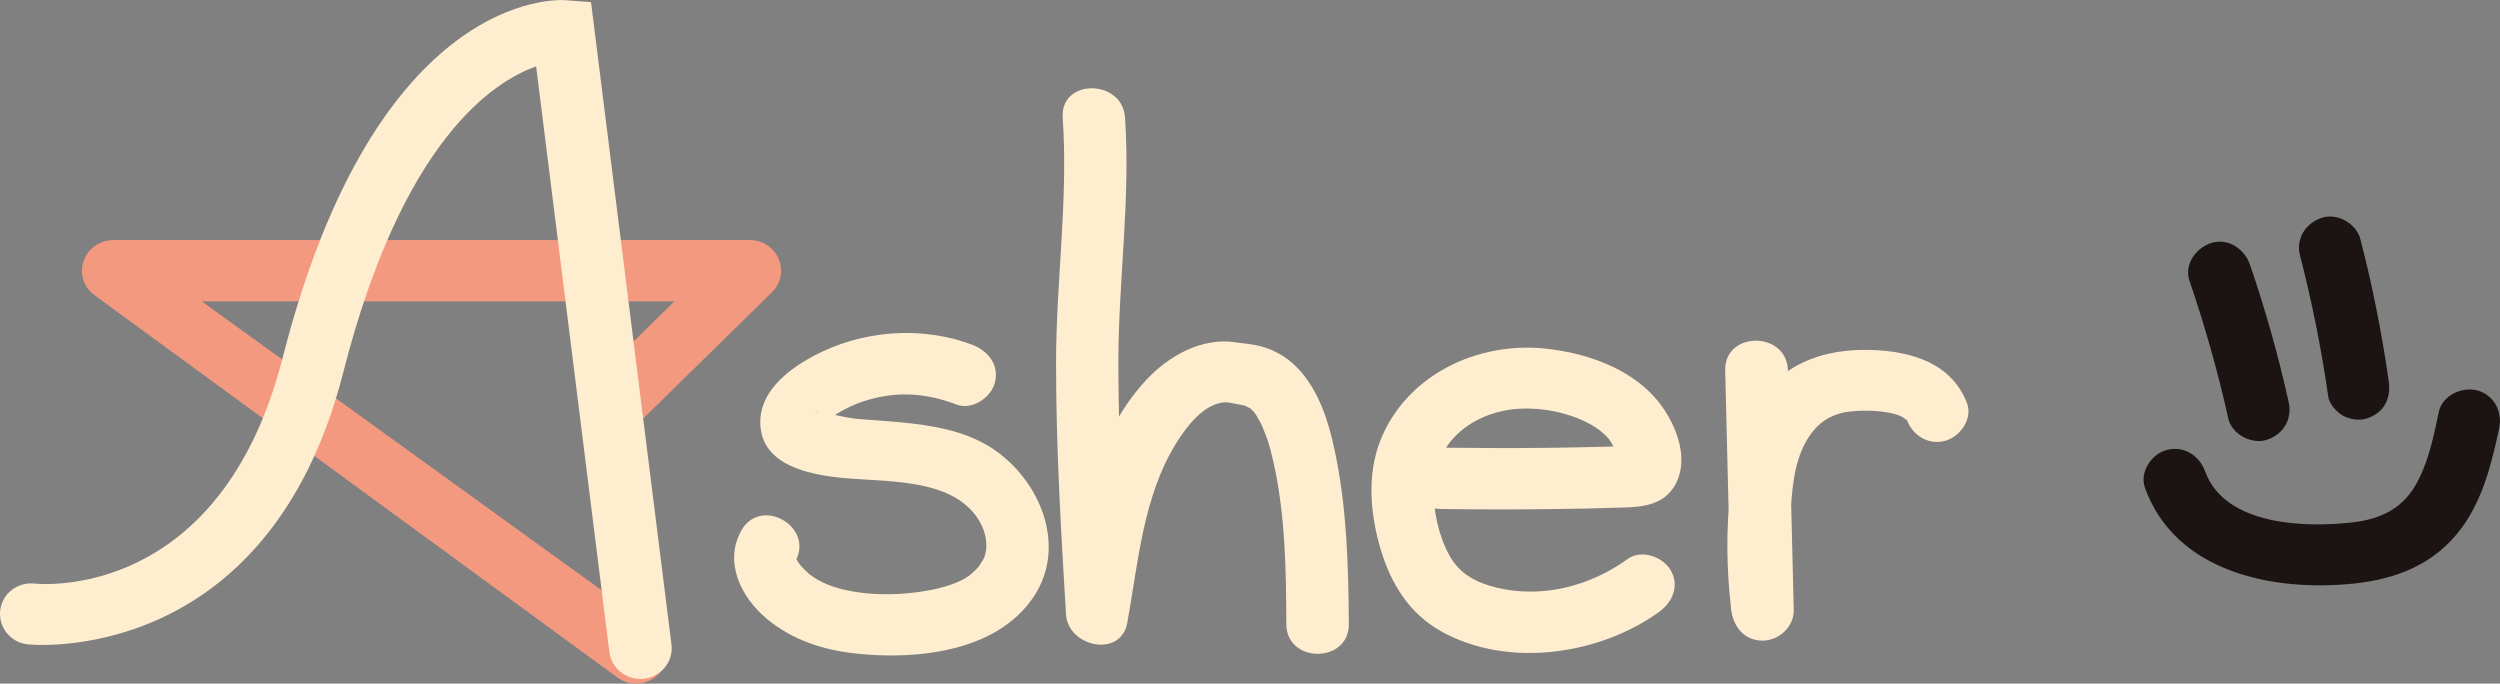 <?xml version="1.0" encoding="utf-8"?>
<!-- Generator: Adobe Illustrator 28.2.0, SVG Export Plug-In . SVG Version: 6.00 Build 0)  -->
<svg version="1.1" id="Camada_1" xmlns="http://www.w3.org/2000/svg" xmlns:xlink="http://www.w3.org/1999/xlink" x="0px" y="0px"
	 viewBox="0 0 128 35" style="enable-background:new 0 0 128 35;" xml:space="preserve">
<rect x="0" y="0" width="128" height="35" fill="#808080" stroke="none"/>
<style type="text/css">
	.st0{fill:#F3997F;}
	.st1{fill:#FFEDCF;}
	.st2{fill:#1C1313;}
</style>
<g id="Assinatura_00000148619711616044117480000007579630722130406301_">
	<g>
		<g>
			<path class="st0" d="M32.56,35c-0.35,0-0.71-0.11-1-0.35L4.79,15.08c-0.53-0.42-0.73-1.11-0.5-1.74
				c0.23-0.63,0.83-1.05,1.51-1.05h32.59c0.65,0,1.23,0.38,1.48,0.97c0.25,0.59,0.11,1.26-0.35,1.71l-6.65,6.52
				c-0.62,0.61-1.64,0.61-2.26,0c-0.62-0.61-0.62-1.6,0-2.22l3.92-3.84h-24.2l23.24,16.79c0.69,0.54,0.8,1.53,0.24,2.2
				C33.49,34.8,33.03,35,32.56,35z"/>
		</g>
		<path class="st1" d="M32.79,34.76c-0.8,0-1.49-0.58-1.59-1.38L27.45,3.4c-2.21,0.78-6.85,3.81-9.87,15.65
			C13.71,34.23,1.54,33.01,1.41,32.99c-0.88-0.1-1.5-0.88-1.4-1.74c0.1-0.86,0.89-1.47,1.77-1.37c0.4,0.04,9.54,0.83,12.7-11.59
			C19.28-0.52,28.57-0.02,28.96,0.01l1.3,0.1L34.38,33c0.11,0.86-0.52,1.64-1.39,1.75C32.92,34.76,32.86,34.76,32.79,34.76z"/>
		<path class="st1" d="M49.82,17.67c-2.64-1.02-5.73-0.76-8.21,0.58c-1.34,0.72-2.77,1.87-2.68,3.51c0.1,1.87,2.05,2.42,3.61,2.64
			c2.35,0.33,5.62-0.04,7.25,1.79c0.61,0.69,0.88,1.61,0.6,2.36c0.06-0.16-0.05,0.11-0.06,0.12c0.02-0.05-0.25,0.39-0.19,0.3
			c-0.11,0.14-0.34,0.37-0.53,0.51c-0.39,0.29-1.04,0.52-1.59,0.65c-1.53,0.35-3.36,0.42-4.89,0.04c-0.61-0.15-1.18-0.38-1.67-0.76
			c-0.15-0.12-0.43-0.4-0.52-0.52c-0.07-0.09-0.15-0.22-0.19-0.33c0.02,0.05,0,0.12-0.03,0.18c0.99-1.77-1.77-3.35-2.76-1.58
			c-0.9,1.59-0.05,3.37,1.25,4.48c1.3,1.11,2.9,1.63,4.59,1.82c3.13,0.34,7.2-0.08,9.1-2.87c1.78-2.62,0.35-6.05-2.14-7.66
			c-1.38-0.89-3.07-1.16-4.68-1.31c-0.72-0.07-1.44-0.11-2.16-0.17c-0.7-0.06-1.37-0.29-2.06-0.36c-0.23-0.02,0.04-0.05,0.03,0.03
			c0.21,0.23,0.26,0.48,0.15,0.74c0.04-0.06,0.07-0.11,0.11-0.17c0.2-0.11,0.41-0.33,0.64-0.47c0.65-0.4,1.24-0.65,1.97-0.83
			c1.41-0.35,2.8-0.22,4.2,0.32c0.8,0.31,1.76-0.34,1.97-1.09C51.18,18.71,50.62,17.99,49.82,17.67L49.82,17.67z"/>
		<path class="st1" d="M54.41,6.03c0.29,4.18-0.34,8.39-0.34,12.57c0,4.29,0.25,8.57,0.51,12.86c0.1,1.66,2.81,2.25,3.14,0.42
			c0.56-3.11,0.81-6.5,2.54-9.25c0.5-0.79,1.36-1.94,2.41-2.03c0.22-0.02,0.46,0.06,0.68,0.09c0.29,0.03,0.28,0.09-0.05-0.01
			c0.1,0.03,0.22,0.04,0.33,0.06c0.11,0.03,0.5,0.18,0.21,0.05c-0.31-0.13,0.11,0.1,0.19,0.12c0.16,0.05-0.27-0.26-0.08-0.06
			c0.07,0.07,0.15,0.15,0.22,0.21c0.05,0.04,0.23,0.27,0.06,0.06c-0.18-0.22,0.05,0.08,0.09,0.14c0.13,0.22,0.25,0.43,0.36,0.66
			c-0.16-0.33,0.15,0.4,0.2,0.55c0.13,0.39,0.23,0.79,0.32,1.18c0.61,2.71,0.65,5.55,0.66,8.31c0.01,2.02,3.21,2.02,3.2,0
			c-0.02-2.99-0.1-6.03-0.74-8.97c-0.31-1.45-0.8-2.98-1.84-4.1c-0.6-0.65-1.41-1.09-2.29-1.24c-0.25-0.04-0.51-0.07-0.76-0.1
			c-0.55-0.06,0.56,0.08-0.21-0.03c-1.72-0.24-3.39,0.71-4.52,1.92c-2.95,3.15-3.34,7.57-4.07,11.58c1.05,0.14,2.09,0.28,3.14,0.42
			c-0.25-4.28-0.51-8.57-0.51-12.86c0-4.18,0.63-8.4,0.34-12.57C57.46,4.03,54.27,4.01,54.41,6.03L54.41,6.03z"/>
		<path class="st1" d="M73.77,26.06c2.04,0.03,4.08,0.03,6.11,0c0.9-0.01,1.79-0.03,2.69-0.06c1.13-0.03,2.41,0.02,3.11-1.03
			c1.02-1.55-0.06-3.8-1.26-4.94c-1.4-1.33-3.37-1.97-5.27-2.18c-3.53-0.38-7.15,1.37-8.47,4.69c-0.71,1.78-0.52,3.82,0.02,5.62
			c0.52,1.72,1.45,3.25,3.08,4.16c3.41,1.91,8.11,1.22,11.18-1c0.69-0.5,1.04-1.36,0.57-2.14c-0.4-0.67-1.49-1.07-2.19-0.56
			c-1.96,1.41-4.4,2.02-6.7,1.47c-1.07-0.26-1.92-0.71-2.44-1.67c-0.54-0.98-0.82-2.27-0.8-3.42c0.04-2.23,1.82-3.77,4.02-4.04
			c1.18-0.14,2.48,0.07,3.54,0.53c0.5,0.22,0.95,0.49,1.32,0.88c0.29,0.31,0.44,0.75,0.56,1.04c0,0.06,0.01,0.12,0.01,0.19
			c0.09-0.38,0.37-0.64,0.86-0.77c-0.17-0.06-0.48,0.02-0.65,0.02c-0.41,0.01-0.81,0.02-1.22,0.03c-0.9,0.02-1.79,0.04-2.69,0.05
			c-1.79,0.02-3.59,0.01-5.38-0.01C71.71,22.89,71.71,26.03,73.77,26.06L73.77,26.06z"/>
		<path class="st1" d="M88.33,18.96c0.1,4.09,0.2,8.19,0.3,12.28c1.07,0,2.13,0,3.2,0c-0.19-1.58-0.25-3.18-0.16-4.77
			c0.07-1.27,0.15-2.71,0.79-3.85c0.49-0.87,1.18-1.43,2.26-1.55c0.65-0.07,1.4-0.06,2.04,0.07c0.26,0.05,0.44,0.1,0.66,0.22
			c0.11,0.06,0,0.02,0.17,0.12c0.14,0.08,0.11,0.19,0.03,0c0.3,0.79,1.08,1.33,1.97,1.09c0.78-0.21,1.42-1.13,1.12-1.93
			c-0.78-2.03-2.81-2.65-4.86-2.72c-1.98-0.07-3.92,0.42-5.27,1.92c-1.35,1.5-1.78,3.37-1.99,5.31c-0.22,2.02-0.19,4.06,0.05,6.08
			c0.1,0.84,0.66,1.57,1.6,1.57c0.85,0,1.62-0.72,1.6-1.57c-0.1-4.09-0.2-8.19-0.3-12.28C91.48,16.94,88.29,16.94,88.33,18.96
			L88.33,18.96z"/>
	</g>
	<g>
		<g>
			<path class="st2" d="M117.18,20.59c-0.53-2.39-1.19-4.74-1.99-7.06c-0.27-0.78-1.11-1.36-1.97-1.09c-0.79,0.25-1.4,1.1-1.12,1.93
				c0.79,2.32,1.46,4.67,1.99,7.06c0.18,0.8,1.18,1.34,1.97,1.09C116.92,22.24,117.37,21.45,117.18,20.59L117.18,20.59z"/>
		</g>
		<g>
			<path class="st2" d="M122.3,19.49c-0.35-2.44-0.83-4.86-1.45-7.25c-0.21-0.79-1.16-1.35-1.97-1.09
				c-0.84,0.27-1.34,1.08-1.12,1.93c0.62,2.39,1.1,4.81,1.45,7.25c0.05,0.36,0.43,0.76,0.73,0.94c0.34,0.2,0.85,0.28,1.23,0.16
				C122.1,21.13,122.43,20.36,122.3,19.49L122.3,19.49z"/>
		</g>
		<g>
			<path class="st2" d="M109.82,24.97c1.55,4.31,6.52,5.34,10.68,4.91c2.23-0.23,4.17-1.01,5.52-2.83c1.11-1.49,1.56-3.36,1.94-5.13
				c0.17-0.83-0.25-1.69-1.12-1.93c-0.79-0.21-1.79,0.26-1.97,1.09c-0.28,1.32-0.55,2.7-1.26,3.87c-0.69,1.13-1.79,1.63-3.11,1.79
				c-2.46,0.29-6.59,0.18-7.6-2.61c-0.29-0.8-1.09-1.33-1.97-1.09C110.15,23.25,109.54,24.17,109.82,24.97L109.82,24.97z"/>
		</g>
	</g>
</g>
</svg>
